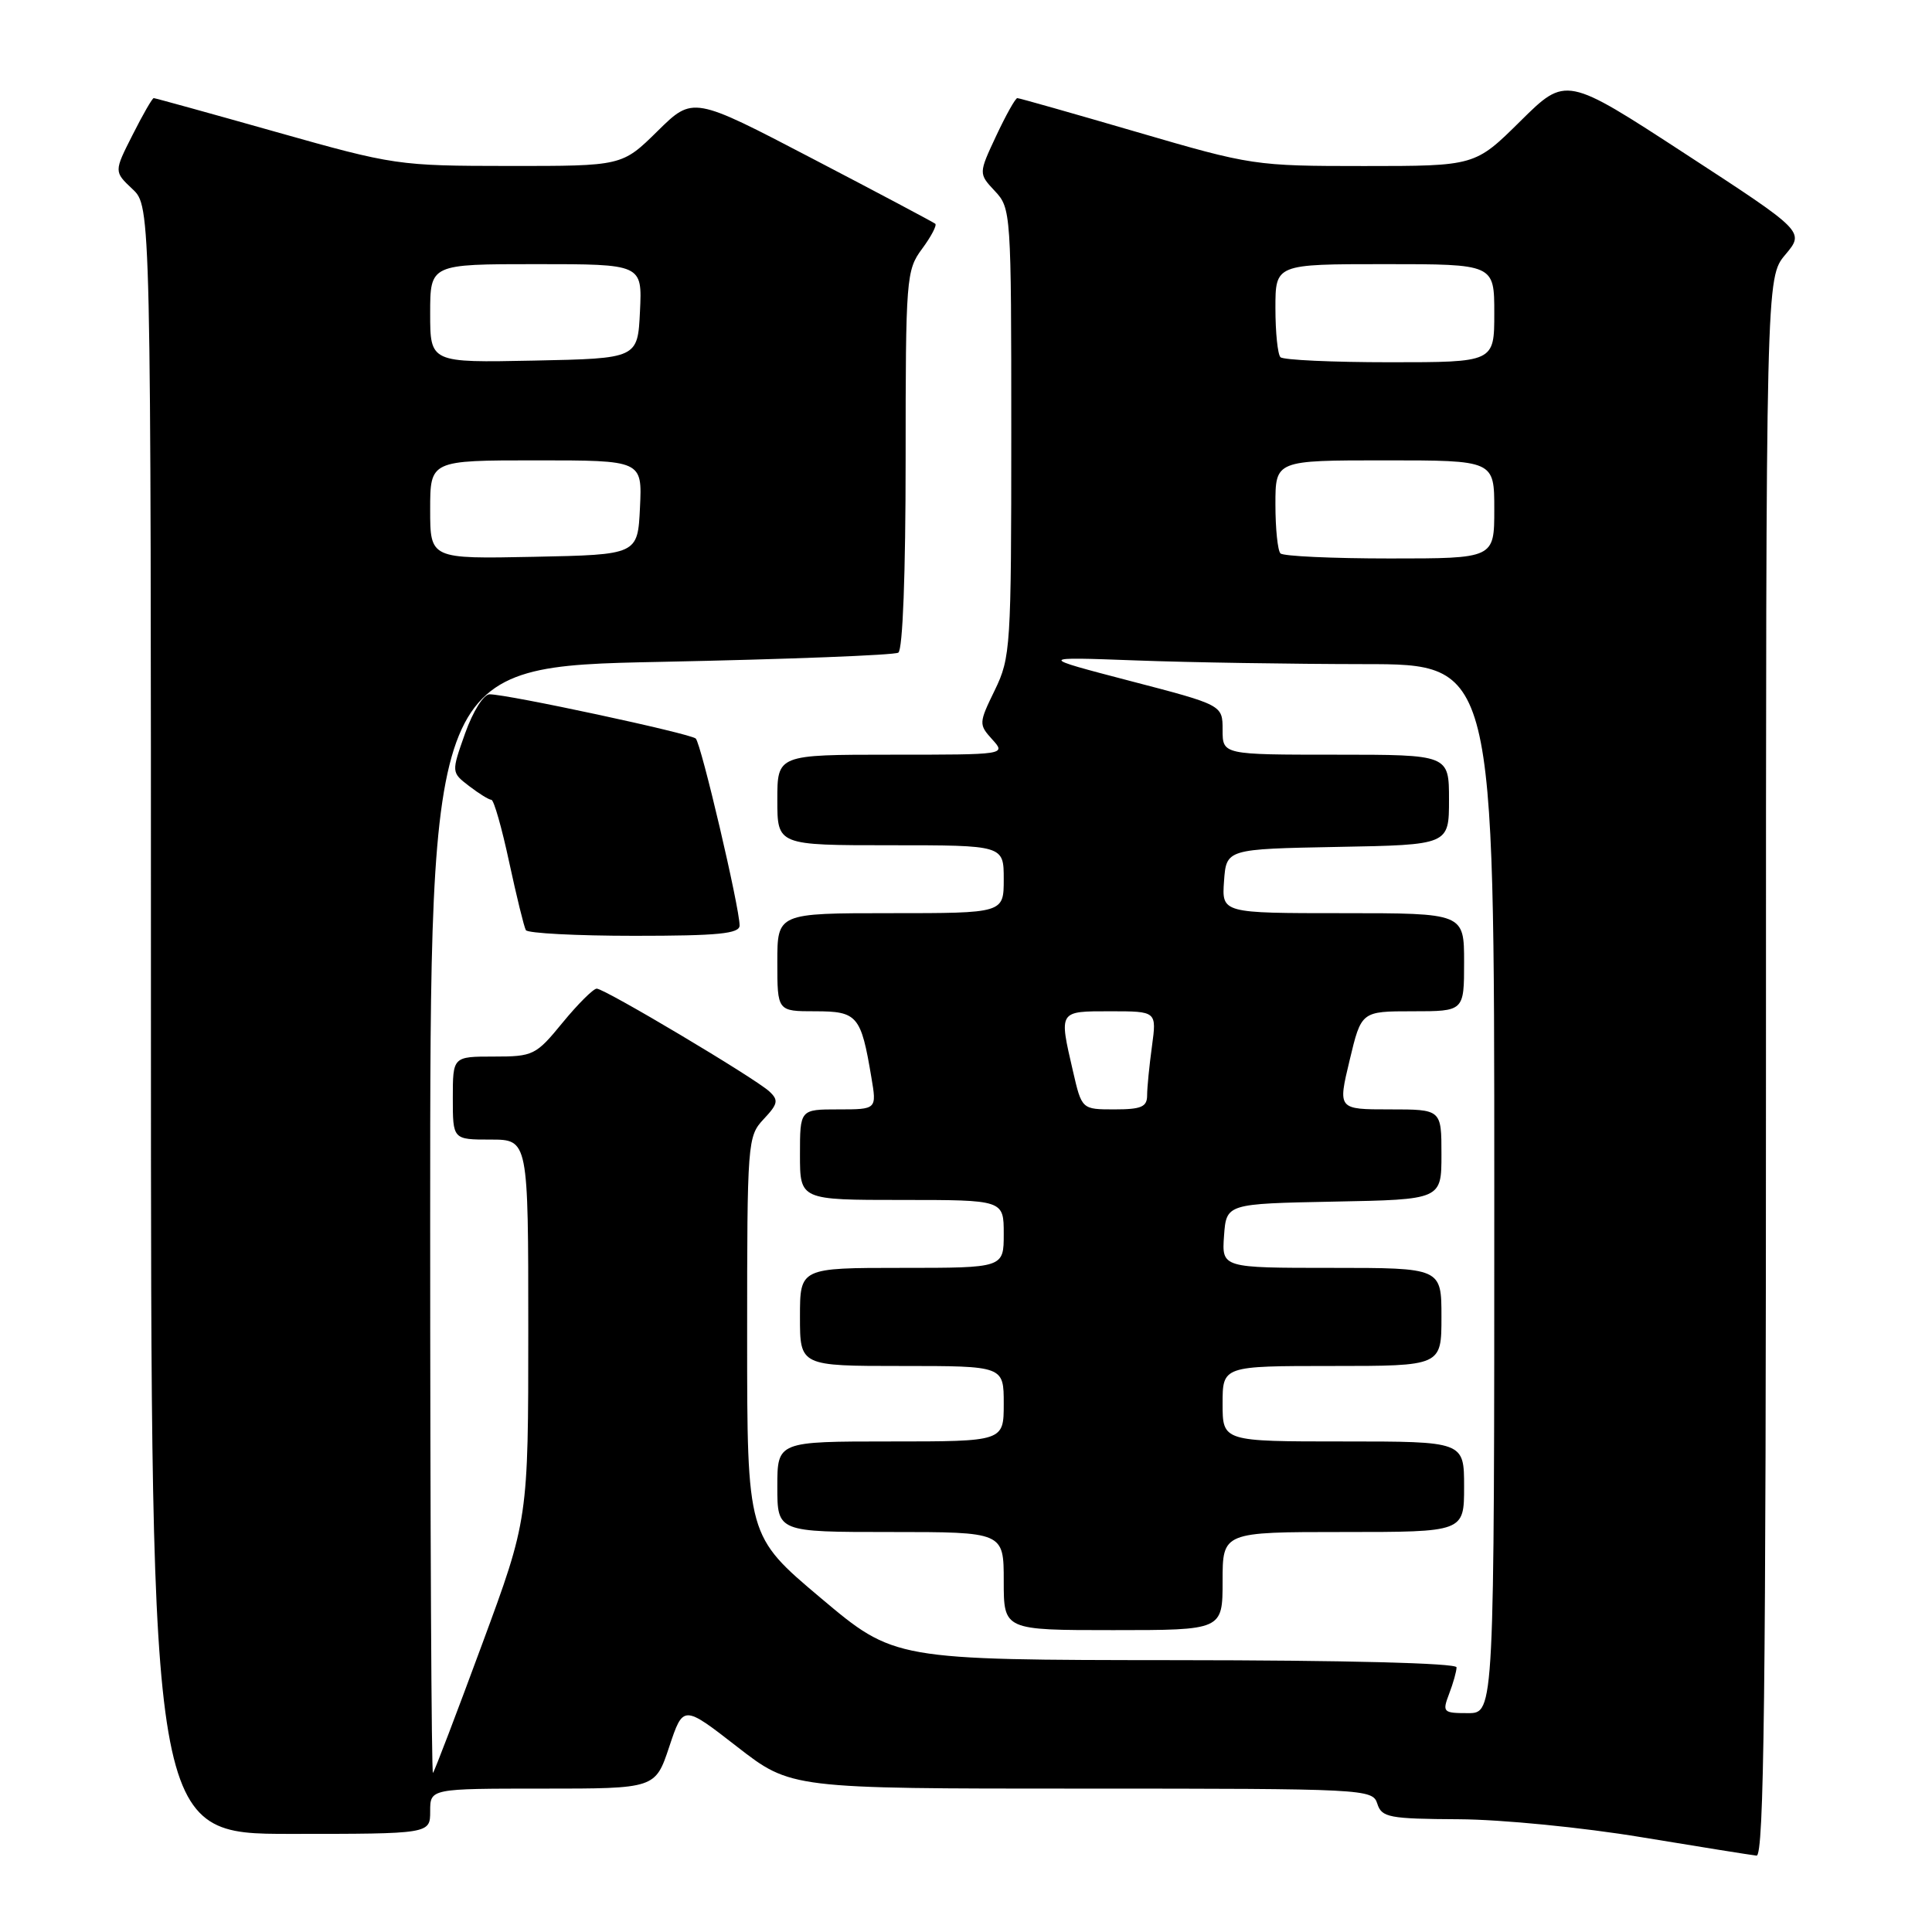 <?xml version="1.0" encoding="UTF-8" standalone="no"?>
<!DOCTYPE svg PUBLIC "-//W3C//DTD SVG 1.1//EN" "http://www.w3.org/Graphics/SVG/1.1/DTD/svg11.dtd" >
<svg xmlns="http://www.w3.org/2000/svg" xmlns:xlink="http://www.w3.org/1999/xlink" version="1.1" viewBox="0 0 256 256">
 <g >
 <path fill="currentColor"
d=" M 234.00 141.39 C 234.00 36.79 234.00 36.79 236.57 33.74 C 239.13 30.69 239.13 30.69 223.32 20.39 C 207.50 10.08 207.50 10.08 201.47 16.04 C 195.45 22.00 195.45 22.00 180.75 22.00 C 166.29 22.00 165.82 21.93 150.66 17.50 C 142.19 15.03 135.06 13.00 134.80 13.00 C 134.55 13.00 133.29 15.25 132.00 18.00 C 129.66 23.00 129.66 23.00 131.83 25.32 C 133.96 27.58 134.00 28.22 134.00 57.29 C 134.00 85.74 133.91 87.13 131.82 91.44 C 129.69 95.81 129.68 95.99 131.47 97.97 C 133.31 100.00 133.31 100.00 118.15 100.00 C 103.00 100.00 103.00 100.00 103.00 106.00 C 103.00 112.00 103.00 112.00 118.00 112.00 C 133.00 112.00 133.00 112.00 133.00 116.50 C 133.00 121.00 133.00 121.00 118.00 121.00 C 103.00 121.00 103.00 121.00 103.00 127.50 C 103.00 134.00 103.00 134.00 108.02 134.00 C 113.61 134.00 114.09 134.56 115.46 142.75 C 116.18 147.00 116.18 147.00 111.09 147.00 C 106.00 147.00 106.00 147.00 106.00 153.00 C 106.00 159.00 106.00 159.00 119.50 159.00 C 133.00 159.00 133.00 159.00 133.00 163.50 C 133.00 168.00 133.00 168.00 119.50 168.00 C 106.00 168.00 106.00 168.00 106.00 174.50 C 106.00 181.00 106.00 181.00 119.50 181.00 C 133.00 181.00 133.00 181.00 133.00 186.00 C 133.00 191.00 133.00 191.00 118.00 191.00 C 103.00 191.00 103.00 191.00 103.00 197.00 C 103.00 203.00 103.00 203.00 118.00 203.00 C 133.00 203.00 133.00 203.00 133.00 209.50 C 133.00 216.00 133.00 216.00 147.50 216.00 C 162.00 216.00 162.00 216.00 162.00 209.50 C 162.00 203.00 162.00 203.00 178.00 203.00 C 194.00 203.00 194.00 203.00 194.00 197.00 C 194.00 191.00 194.00 191.00 178.00 191.00 C 162.00 191.00 162.00 191.00 162.00 186.00 C 162.00 181.00 162.00 181.00 176.50 181.00 C 191.00 181.00 191.00 181.00 191.00 174.50 C 191.00 168.00 191.00 168.00 176.44 168.00 C 161.89 168.00 161.89 168.00 162.19 163.75 C 162.50 159.50 162.50 159.50 176.75 159.22 C 191.00 158.95 191.00 158.95 191.00 152.97 C 191.00 147.00 191.00 147.00 184.14 147.00 C 177.27 147.00 177.27 147.00 178.83 140.50 C 180.38 134.00 180.38 134.00 187.19 134.00 C 194.00 134.00 194.00 134.00 194.00 127.50 C 194.00 121.00 194.00 121.00 177.94 121.00 C 161.89 121.00 161.89 121.00 162.19 116.75 C 162.50 112.50 162.50 112.50 177.25 112.22 C 192.00 111.95 192.00 111.95 192.00 105.97 C 192.00 100.00 192.00 100.00 177.00 100.00 C 162.00 100.00 162.00 100.00 162.00 96.71 C 162.00 93.42 162.00 93.42 149.75 90.23 C 137.50 87.03 137.50 87.03 150.50 87.51 C 157.65 87.78 171.26 87.99 180.75 88.00 C 198.00 88.00 198.00 88.00 198.00 157.50 C 198.00 227.00 198.00 227.00 194.52 227.00 C 191.21 227.00 191.09 226.88 192.02 224.43 C 192.56 223.02 193.00 221.45 193.00 220.93 C 193.00 220.37 178.17 219.99 155.75 219.98 C 118.50 219.95 118.50 219.95 108.75 211.74 C 99.00 203.53 99.00 203.53 99.00 177.08 C 99.00 151.23 99.05 150.58 101.19 148.29 C 103.09 146.27 103.19 145.78 101.94 144.62 C 100.02 142.85 80.13 131.00 79.07 131.00 C 78.62 131.00 76.58 133.03 74.55 135.50 C 71.01 139.83 70.66 140.00 65.43 140.00 C 60.00 140.00 60.00 140.00 60.00 145.50 C 60.00 151.00 60.00 151.00 65.00 151.00 C 70.00 151.00 70.00 151.00 70.00 176.15 C 70.00 201.31 70.00 201.31 63.87 217.90 C 60.50 227.03 57.58 234.69 57.37 234.92 C 57.17 235.15 57.00 202.26 57.00 161.83 C 57.00 88.32 57.00 88.32 87.53 87.70 C 104.32 87.36 118.49 86.81 119.03 86.48 C 119.62 86.12 120.00 76.01 120.00 60.90 C 120.00 36.80 120.08 35.81 122.18 32.97 C 123.38 31.35 124.16 29.86 123.93 29.65 C 123.69 29.45 116.37 25.56 107.66 21.02 C 91.82 12.75 91.82 12.75 87.13 17.37 C 82.43 22.00 82.43 22.00 67.47 21.99 C 52.77 21.98 52.21 21.90 36.60 17.49 C 27.86 15.02 20.55 13.00 20.37 13.00 C 20.18 13.00 18.92 15.19 17.57 17.87 C 15.10 22.74 15.10 22.74 17.55 25.05 C 20.00 27.35 20.00 27.35 20.00 135.17 C 20.00 243.00 20.00 243.00 38.50 243.00 C 57.00 243.00 57.00 243.00 57.00 240.00 C 57.00 237.00 57.00 237.00 71.92 237.00 C 86.83 237.00 86.83 237.00 88.68 231.45 C 90.53 225.90 90.53 225.90 97.67 231.45 C 104.81 237.00 104.81 237.00 143.34 237.00 C 180.99 237.00 181.88 237.05 182.50 239.00 C 183.08 240.82 184.04 241.01 193.32 241.06 C 198.97 241.09 209.73 242.15 217.50 243.44 C 225.20 244.71 232.06 245.81 232.75 245.88 C 233.74 245.98 234.00 224.48 234.00 141.39 Z  M 98.00 122.63 C 98.00 120.25 92.90 98.53 92.19 97.86 C 91.46 97.19 67.30 92.00 64.88 92.00 C 64.08 92.00 62.67 94.25 61.63 97.17 C 59.80 102.34 59.80 102.34 62.15 104.15 C 63.44 105.14 64.77 105.97 65.11 105.98 C 65.44 105.99 66.50 109.71 67.47 114.25 C 68.45 118.79 69.44 122.84 69.68 123.25 C 69.92 123.66 76.39 124.00 84.06 124.00 C 95.17 124.00 98.00 123.72 98.00 122.63 Z  M 142.17 141.92 C 140.31 133.88 140.24 134.00 147.14 134.00 C 153.27 134.00 153.27 134.00 152.64 138.64 C 152.29 141.19 152.00 144.12 152.00 145.14 C 152.00 146.67 151.23 147.00 147.67 147.00 C 143.34 147.00 143.34 147.00 142.17 141.92 Z  M 57.00 67.53 C 57.00 61.00 57.00 61.00 71.05 61.00 C 85.10 61.00 85.10 61.00 84.80 67.25 C 84.50 73.50 84.50 73.50 70.75 73.78 C 57.00 74.06 57.00 74.06 57.00 67.53 Z  M 169.67 73.33 C 169.30 72.97 169.00 70.04 169.00 66.83 C 169.00 61.00 169.00 61.00 183.50 61.00 C 198.00 61.00 198.00 61.00 198.00 67.50 C 198.00 74.00 198.00 74.00 184.17 74.00 C 176.56 74.00 170.03 73.70 169.67 73.33 Z  M 57.00 41.53 C 57.00 35.00 57.00 35.00 71.05 35.00 C 85.10 35.00 85.10 35.00 84.80 41.25 C 84.50 47.50 84.50 47.50 70.75 47.78 C 57.00 48.06 57.00 48.06 57.00 41.53 Z  M 169.67 47.33 C 169.30 46.97 169.00 44.04 169.00 40.83 C 169.00 35.00 169.00 35.00 183.50 35.00 C 198.00 35.00 198.00 35.00 198.00 41.50 C 198.00 48.00 198.00 48.00 184.17 48.00 C 176.56 48.00 170.03 47.70 169.67 47.33 Z "/>
</g>
</svg>